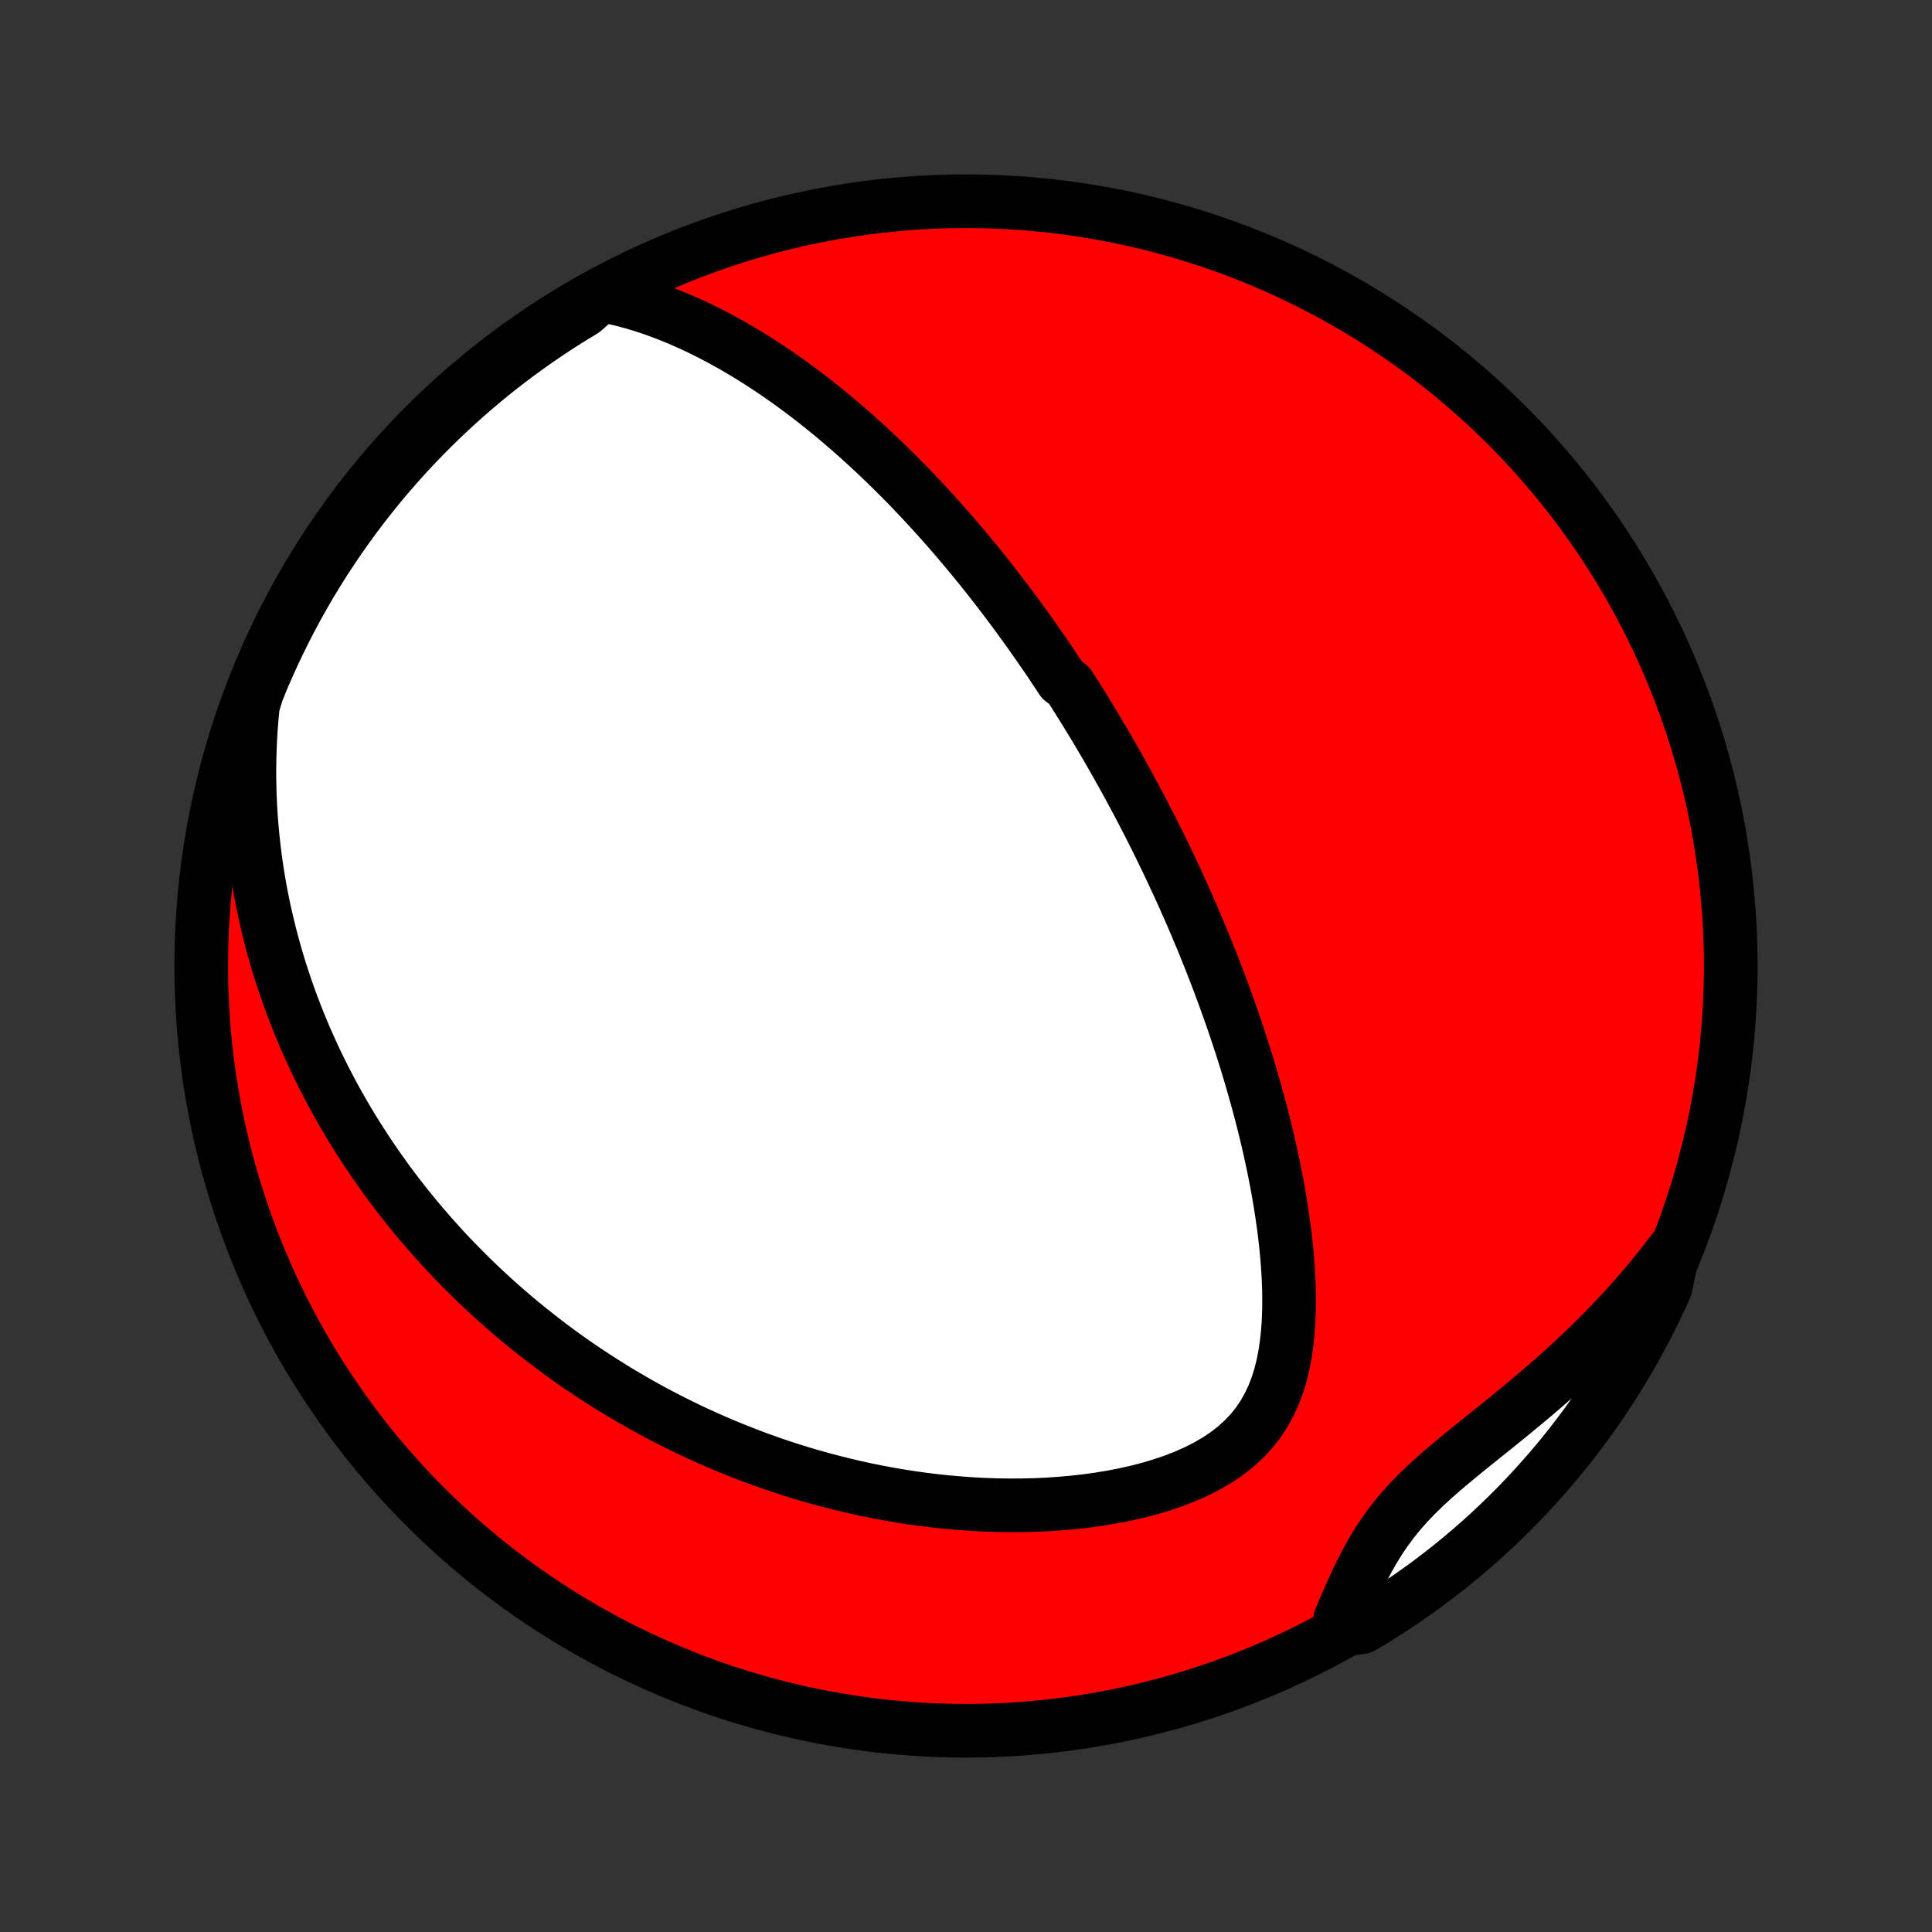 <?xml version="1.0" encoding="utf-8" standalone="no"?>
<!DOCTYPE svg PUBLIC "-//W3C//DTD SVG 1.1//EN"
  "http://www.w3.org/Graphics/SVG/1.1/DTD/svg11.dtd">
<!-- Created with matplotlib (http://matplotlib.org/) -->
<svg height="72pt" version="1.1" viewBox="0 0 72 72" width="72pt" xmlns="http://www.w3.org/2000/svg" xmlns:xlink="http://www.w3.org/1999/xlink">
 <rect x="0" y="0" width="72" height="72" fill="#333333" stroke="none"/>
 <defs>
  <style type="text/css">
*{stroke-linecap:butt;stroke-linejoin:round;}
  </style>
 </defs>
 <g id="figure_1">
  <g id="patch_1">
   <path d="
M0 72
L72 72
L72 0
L0 0
z
" style="fill:none;"/>
  </g>
  <g id="axes_1">
   <g id="PatchCollection_1">
    <defs>
     <path d="
M36 -7.5
C43.558 -7.5 50.808 -10.503 56.153 -15.848
C61.497 -21.192 64.5 -28.442 64.5 -36
C64.5 -43.558 61.497 -50.808 56.153 -56.153
C50.808 -61.497 43.558 -64.5 36 -64.5
C28.442 -64.5 21.192 -61.497 15.848 -56.153
C10.503 -50.808 7.5 -43.558 7.5 -36
C7.5 -28.442 10.503 -21.192 15.848 -15.848
C21.192 -10.503 28.442 -7.5 36 -7.5
z
" id="C0_0_a811fe30f3"/>
     <path d="
M22.399 -61.002
L22.787 -60.925
L23.169 -60.836
L23.546 -60.736
L23.916 -60.626
L24.281 -60.506
L24.639 -60.377
L24.992 -60.241
L25.339 -60.098
L25.68 -59.948
L26.015 -59.792
L26.345 -59.631
L26.669 -59.464
L26.988 -59.293
L27.301 -59.118
L27.609 -58.939
L27.912 -58.757
L28.209 -58.571
L28.502 -58.383
L28.789 -58.192
L29.072 -57.999
L29.349 -57.804
L29.622 -57.607
L29.89 -57.408
L30.154 -57.208
L30.413 -57.006
L30.668 -56.804
L30.918 -56.6
L31.164 -56.396
L31.406 -56.191
L31.645 -55.985
L31.879 -55.779
L32.109 -55.572
L32.336 -55.365
L32.559 -55.158
L32.779 -54.951
L32.995 -54.743
L33.208 -54.536
L33.418 -54.328
L33.624 -54.12
L33.828 -53.913
L34.028 -53.705
L34.225 -53.498
L34.42 -53.291
L34.612 -53.083
L34.801 -52.876
L34.988 -52.669
L35.172 -52.462
L35.354 -52.256
L35.533 -52.049
L35.71 -51.843
L35.885 -51.637
L36.057 -51.431
L36.228 -51.225
L36.397 -51.019
L36.563 -50.813
L36.728 -50.607
L36.891 -50.401
L37.052 -50.195
L37.212 -49.989
L37.369 -49.783
L37.526 -49.577
L37.68 -49.371
L37.833 -49.165
L37.985 -48.958
L38.135 -48.752
L38.284 -48.545
L38.432 -48.337
L38.578 -48.13
L38.724 -47.922
L38.868 -47.713
L39.011 -47.505
L39.153 -47.295
L39.293 -47.085
L39.433 -46.875
L39.572 -46.663
L39.847 -46.452
L39.984 -46.239
L40.119 -46.026
L40.254 -45.811
L40.388 -45.596
L40.521 -45.38
L40.654 -45.163
L40.786 -44.945
L40.917 -44.726
L41.048 -44.505
L41.178 -44.284
L41.307 -44.061
L41.437 -43.837
L41.565 -43.611
L41.693 -43.384
L41.821 -43.156
L41.948 -42.926
L42.075 -42.694
L42.201 -42.46
L42.327 -42.225
L42.453 -41.988
L42.578 -41.749
L42.703 -41.508
L42.828 -41.266
L42.952 -41.02
L43.076 -40.773
L43.2 -40.524
L43.323 -40.272
L43.446 -40.018
L43.569 -39.761
L43.691 -39.502
L43.813 -39.24
L43.935 -38.976
L44.057 -38.709
L44.178 -38.439
L44.299 -38.166
L44.419 -37.89
L44.539 -37.611
L44.658 -37.329
L44.778 -37.044
L44.896 -36.755
L45.014 -36.463
L45.132 -36.168
L45.249 -35.869
L45.365 -35.567
L45.48 -35.261
L45.595 -34.952
L45.709 -34.638
L45.822 -34.321
L45.934 -34.001
L46.045 -33.676
L46.155 -33.347
L46.264 -33.014
L46.371 -32.678
L46.477 -32.337
L46.581 -31.993
L46.683 -31.644
L46.784 -31.291
L46.883 -30.935
L46.979 -30.574
L47.073 -30.21
L47.164 -29.841
L47.253 -29.469
L47.339 -29.093
L47.421 -28.713
L47.5 -28.33
L47.575 -27.943
L47.647 -27.553
L47.713 -27.16
L47.775 -26.765
L47.832 -26.366
L47.883 -25.965
L47.928 -25.562
L47.967 -25.157
L47.998 -24.75
L48.021 -24.343
L48.036 -23.935
L48.041 -23.527
L48.036 -23.12
L48.019 -22.714
L47.99 -22.311
L47.946 -21.91
L47.887 -21.513
L47.81 -21.122
L47.714 -20.737
L47.596 -20.36
L47.455 -19.992
L47.289 -19.636
L47.095 -19.292
L46.874 -18.963
L46.624 -18.649
L46.344 -18.354
L46.037 -18.076
L45.704 -17.817
L45.346 -17.578
L44.965 -17.357
L44.566 -17.155
L44.149 -16.972
L43.718 -16.805
L43.275 -16.655
L42.822 -16.521
L42.361 -16.402
L41.894 -16.297
L41.422 -16.206
L40.947 -16.128
L40.469 -16.062
L39.991 -16.009
L39.512 -15.966
L39.034 -15.934
L38.557 -15.913
L38.083 -15.902
L37.61 -15.9
L37.141 -15.907
L36.675 -15.923
L36.213 -15.947
L35.755 -15.98
L35.302 -16.02
L34.853 -16.067
L34.409 -16.121
L33.97 -16.182
L33.536 -16.25
L33.108 -16.323
L32.684 -16.402
L32.267 -16.487
L31.855 -16.577
L31.449 -16.673
L31.048 -16.773
L30.653 -16.877
L30.264 -16.986
L29.88 -17.099
L29.502 -17.216
L29.129 -17.337
L28.762 -17.461
L28.401 -17.589
L28.044 -17.72
L27.694 -17.855
L27.348 -17.992
L27.008 -18.132
L26.673 -18.274
L26.343 -18.419
L26.018 -18.567
L25.698 -18.717
L25.382 -18.87
L25.072 -19.024
L24.765 -19.181
L24.464 -19.339
L24.167 -19.5
L23.874 -19.662
L23.586 -19.827
L23.301 -19.993
L23.021 -20.16
L22.745 -20.33
L22.473 -20.501
L22.204 -20.674
L21.939 -20.848
L21.678 -21.023
L21.42 -21.201
L21.166 -21.379
L20.915 -21.559
L20.668 -21.741
L20.424 -21.924
L20.183 -22.109
L19.945 -22.295
L19.71 -22.482
L19.478 -22.671
L19.248 -22.862
L19.022 -23.053
L18.799 -23.247
L18.578 -23.442
L18.359 -23.638
L18.144 -23.836
L17.93 -24.036
L17.72 -24.237
L17.511 -24.44
L17.305 -24.644
L17.102 -24.85
L16.901 -25.058
L16.701 -25.268
L16.504 -25.479
L16.31 -25.693
L16.117 -25.908
L15.927 -26.125
L15.738 -26.344
L15.552 -26.566
L15.367 -26.789
L15.185 -27.015
L15.004 -27.242
L14.825 -27.472
L14.649 -27.705
L14.474 -27.939
L14.302 -28.177
L14.131 -28.417
L13.962 -28.659
L13.795 -28.904
L13.63 -29.152
L13.467 -29.403
L13.305 -29.657
L13.146 -29.913
L12.989 -30.173
L12.834 -30.436
L12.681 -30.702
L12.529 -30.972
L12.38 -31.245
L12.234 -31.522
L12.089 -31.802
L11.947 -32.086
L11.806 -32.374
L11.669 -32.666
L11.534 -32.962
L11.401 -33.262
L11.271 -33.566
L11.143 -33.875
L11.019 -34.188
L10.897 -34.506
L10.779 -34.829
L10.663 -35.156
L10.551 -35.489
L10.442 -35.826
L10.337 -36.169
L10.236 -36.517
L10.138 -36.87
L10.045 -37.229
L9.956 -37.594
L9.871 -37.964
L9.791 -38.34
L9.716 -38.722
L9.646 -39.111
L9.582 -39.505
L9.523 -39.906
L9.47 -40.312
L9.424 -40.726
L9.384 -41.145
L9.35 -41.572
L9.325 -42.005
L9.306 -42.444
L9.296 -42.89
L9.294 -43.342
L9.301 -43.801
L9.317 -44.267
L9.342 -44.739
L9.378 -45.218
L9.424 -45.702
L9.572 -46.193
L9.762 -46.669
L9.961 -47.128
L10.167 -47.584
L10.381 -48.037
L10.603 -48.486
L10.832 -48.931
L11.069 -49.373
L11.314 -49.81
L11.566 -50.243
L11.826 -50.672
L12.093 -51.096
L12.368 -51.515
L12.649 -51.93
L12.938 -52.34
L13.234 -52.745
L13.537 -53.145
L13.846 -53.54
L14.162 -53.929
L14.485 -54.313
L14.815 -54.691
L15.151 -55.064
L15.493 -55.431
L15.842 -55.792
L16.196 -56.147
L16.557 -56.495
L16.924 -56.838
L17.296 -57.174
L17.674 -57.504
L18.058 -57.827
L18.447 -58.144
L18.842 -58.453
L19.241 -58.756
L19.646 -59.052
L20.056 -59.341
L20.471 -59.623
L20.89 -59.898
L21.314 -60.165
L21.743 -60.425
z
" id="C0_1_0c52ae4c51"/>
     <path d="
M62.347 -25.38
L62.041 -24.982
L61.727 -24.586
L61.404 -24.194
L61.073 -23.805
L60.733 -23.42
L60.385 -23.039
L60.029 -22.663
L59.666 -22.29
L59.295 -21.922
L58.918 -21.558
L58.535 -21.2
L58.146 -20.846
L57.752 -20.497
L57.354 -20.153
L56.953 -19.814
L56.55 -19.48
L56.146 -19.149
L55.743 -18.823
L55.341 -18.501
L54.944 -18.182
L54.552 -17.865
L54.168 -17.549
L53.795 -17.234
L53.434 -16.918
L53.087 -16.599
L52.758 -16.278
L52.446 -15.952
L52.155 -15.621
L51.883 -15.284
L51.63 -14.941
L51.395 -14.592
L51.177 -14.238
L50.974 -13.878
L50.784 -13.515
L50.604 -13.148
L50.432 -12.779
L50.267 -12.409
L50.106 -12.038
L49.948 -11.668
L50.327 -11.299
L50.754 -11.363
L51.178 -11.616
L51.596 -11.878
L52.01 -12.146
L52.419 -12.422
L52.823 -12.705
L53.222 -12.995
L53.616 -13.292
L54.004 -13.596
L54.387 -13.907
L54.764 -14.225
L55.136 -14.549
L55.502 -14.88
L55.861 -15.217
L56.215 -15.56
L56.563 -15.91
L56.904 -16.266
L57.239 -16.628
L57.567 -16.996
L57.889 -17.369
L58.204 -17.748
L58.513 -18.133
L58.814 -18.523
L59.109 -18.919
L59.397 -19.32
L59.677 -19.726
L59.95 -20.137
L60.216 -20.552
L60.475 -20.972
L60.726 -21.397
L60.969 -21.827
L61.205 -22.26
L61.434 -22.698
L61.654 -23.14
L61.867 -23.586
L62.072 -24.036
z
" id="C0_2_9ccc2fe257"/>
    </defs>
    <g clip-path="url(#p1bffca34e9)">
     <use style="fill:#ff0000;stroke:#000000;stroke-width:2.0;" x="0.0" xlink:href="#C0_0_a811fe30f3" y="72.0"/>
    </g>
    <g clip-path="url(#p1bffca34e9)">
     <use style="fill:#ffffff;stroke:#000000;stroke-width:2.0;" x="0.0" xlink:href="#C0_1_0c52ae4c51" y="72.0"/>
    </g>
    <g clip-path="url(#p1bffca34e9)">
     <use style="fill:#ffffff;stroke:#000000;stroke-width:2.0;" x="0.0" xlink:href="#C0_2_9ccc2fe257" y="72.0"/>
    </g>
   </g>
  </g>
 </g>
 <defs>
  <clipPath id="p1bffca34e9">
   <rect height="72.0" width="72.0" x="0.0" y="0.0"/>
  </clipPath>
 </defs>
</svg>
